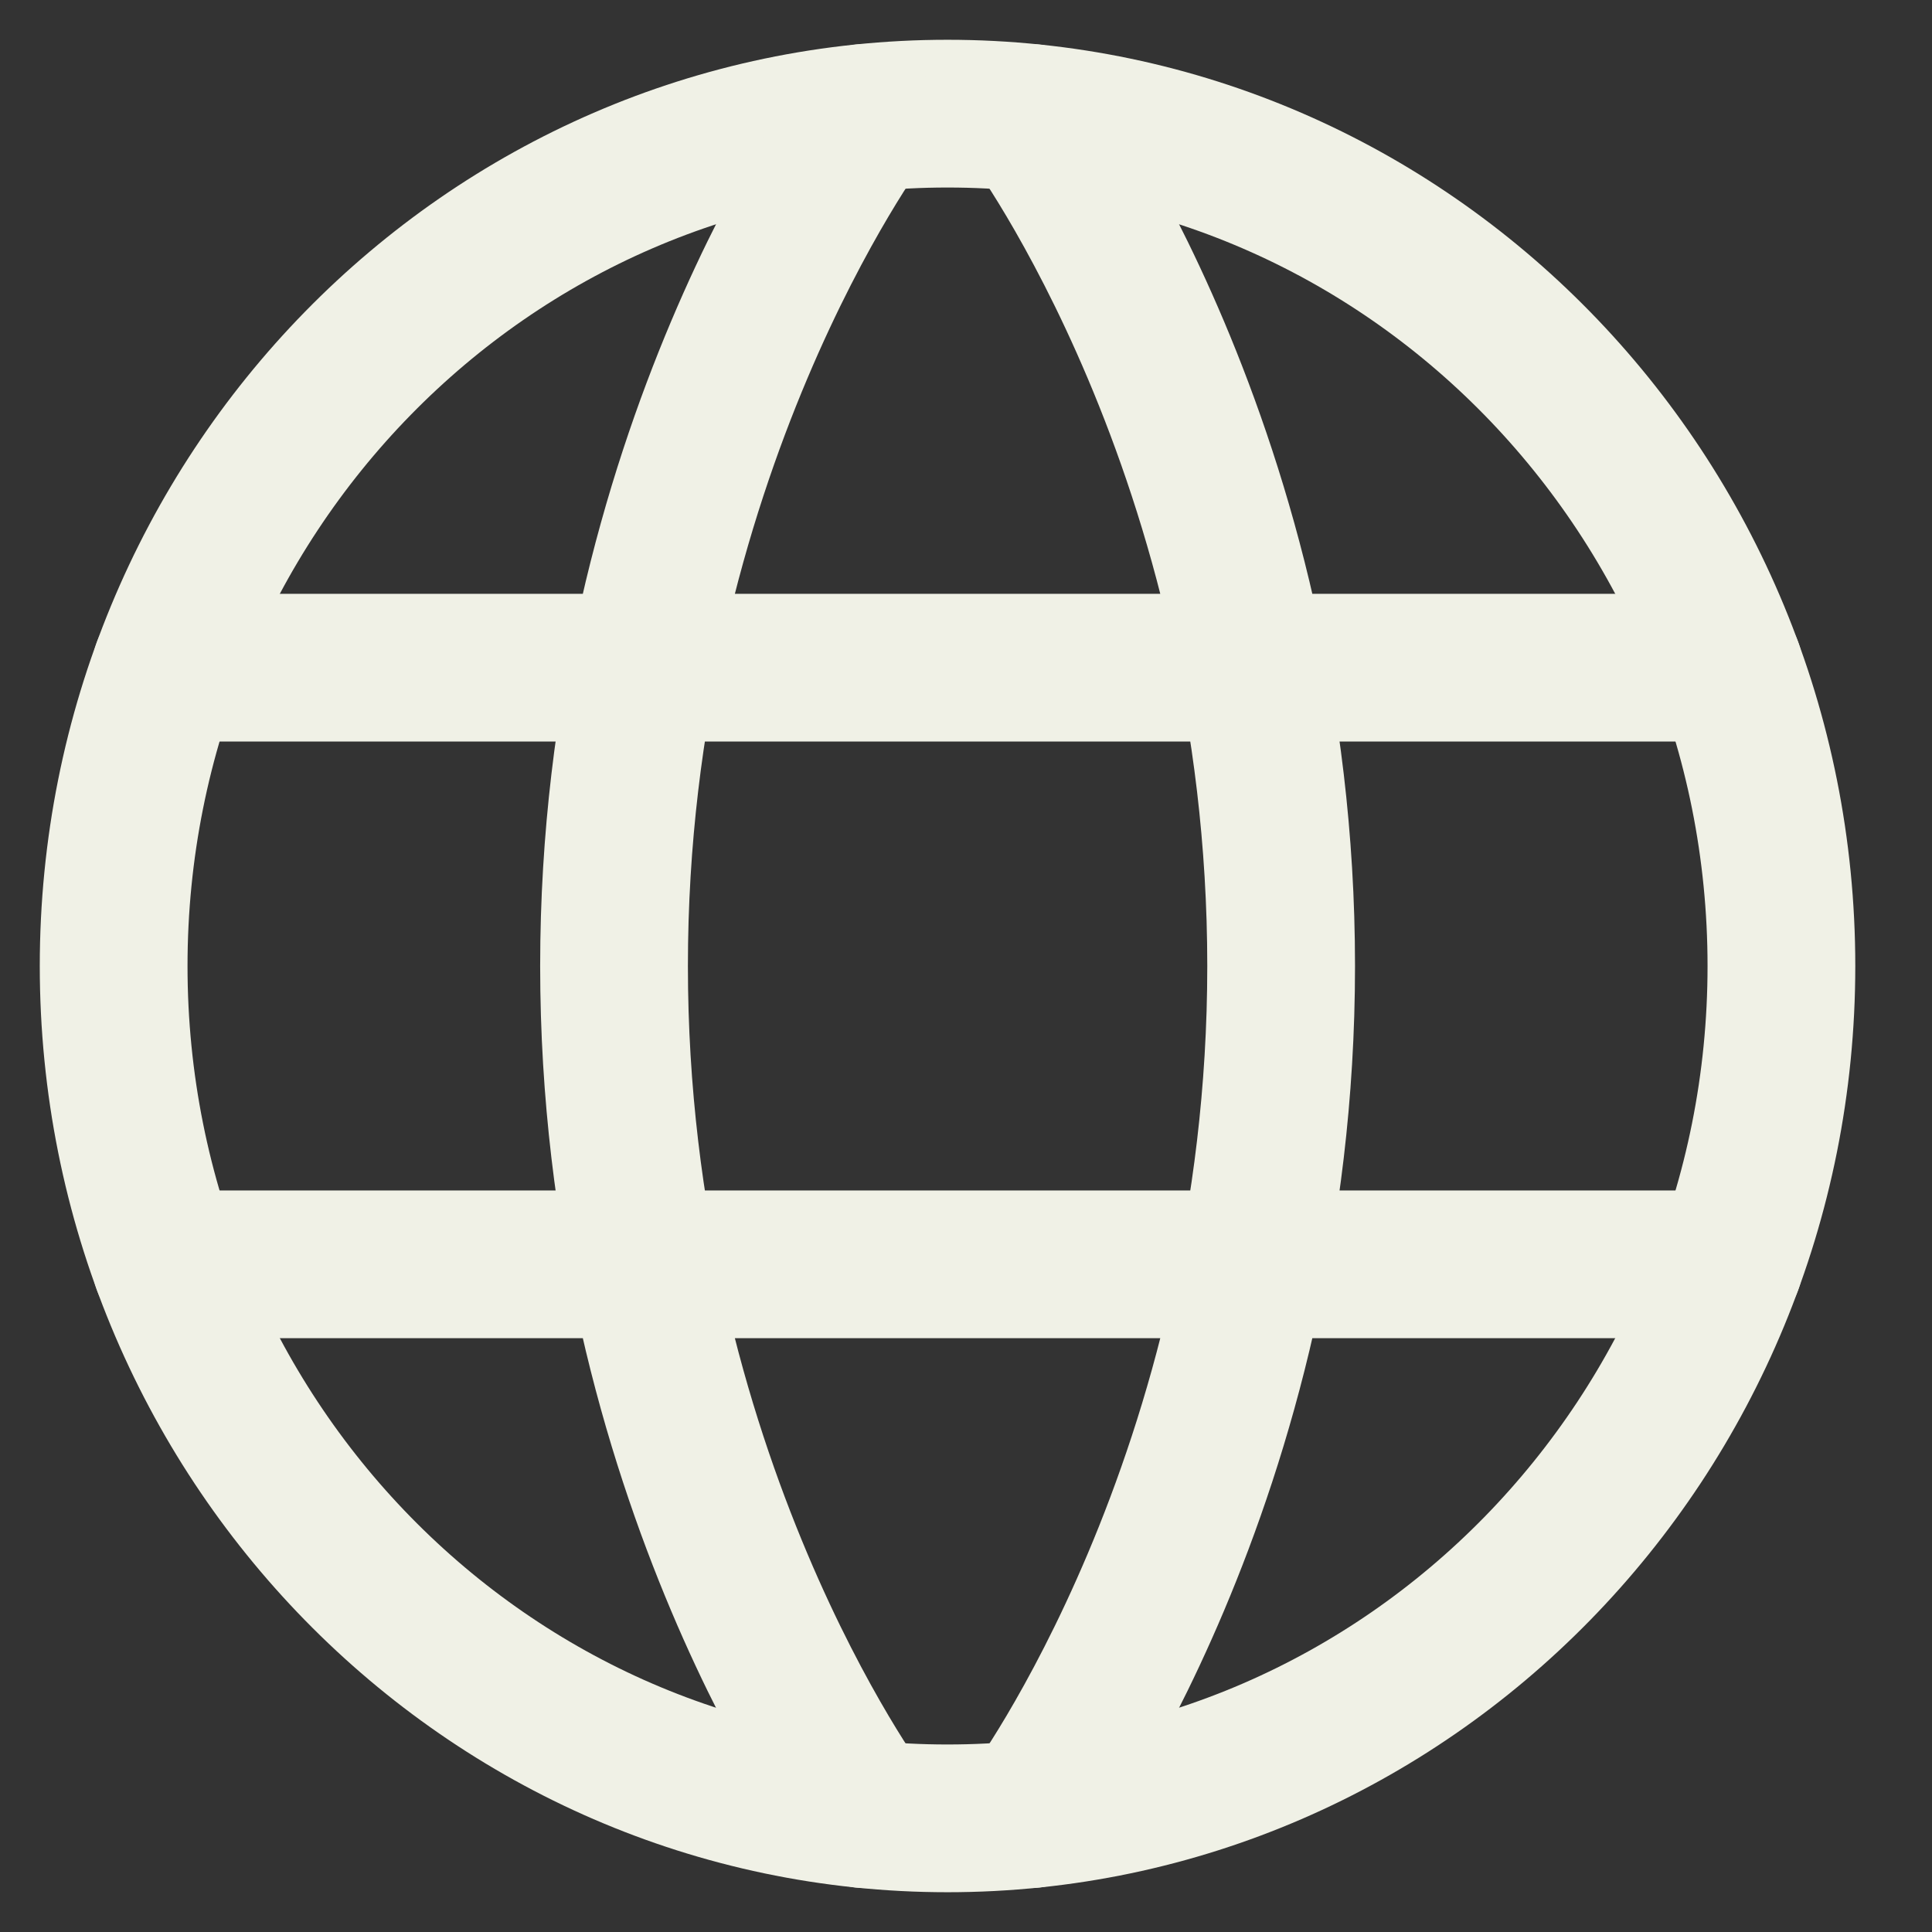 <svg width="17" height="17" viewBox="0 0 17 17" fill="none" xmlns="http://www.w3.org/2000/svg">
<rect x="0" y="0" width="17" height="17" fill="#333333" stroke="none"/>
<path d="M1 8.5C1 12.642 4.285 16 8.337 16C12.39 16 15.675 12.642 15.675 8.5C15.675 4.358 12.39 1 8.337 1C4.285 1 1 4.358 1 8.5Z" stroke="#F0F1E6" stroke-width="1.3" stroke-linecap="round" stroke-linejoin="round"/>
<path d="M9.071 1.038C9.071 1.038 11.273 4 11.273 8.5C11.273 13 9.071 15.963 9.071 15.963M7.604 15.963C7.604 15.963 5.403 13 5.403 8.5C5.403 4 7.604 1.038 7.604 1.038M1.462 11.125H15.213M1.462 5.875H15.213" stroke="#F0F1E6" stroke-width="1.3" stroke-linecap="round" stroke-linejoin="round"/>
</svg>

